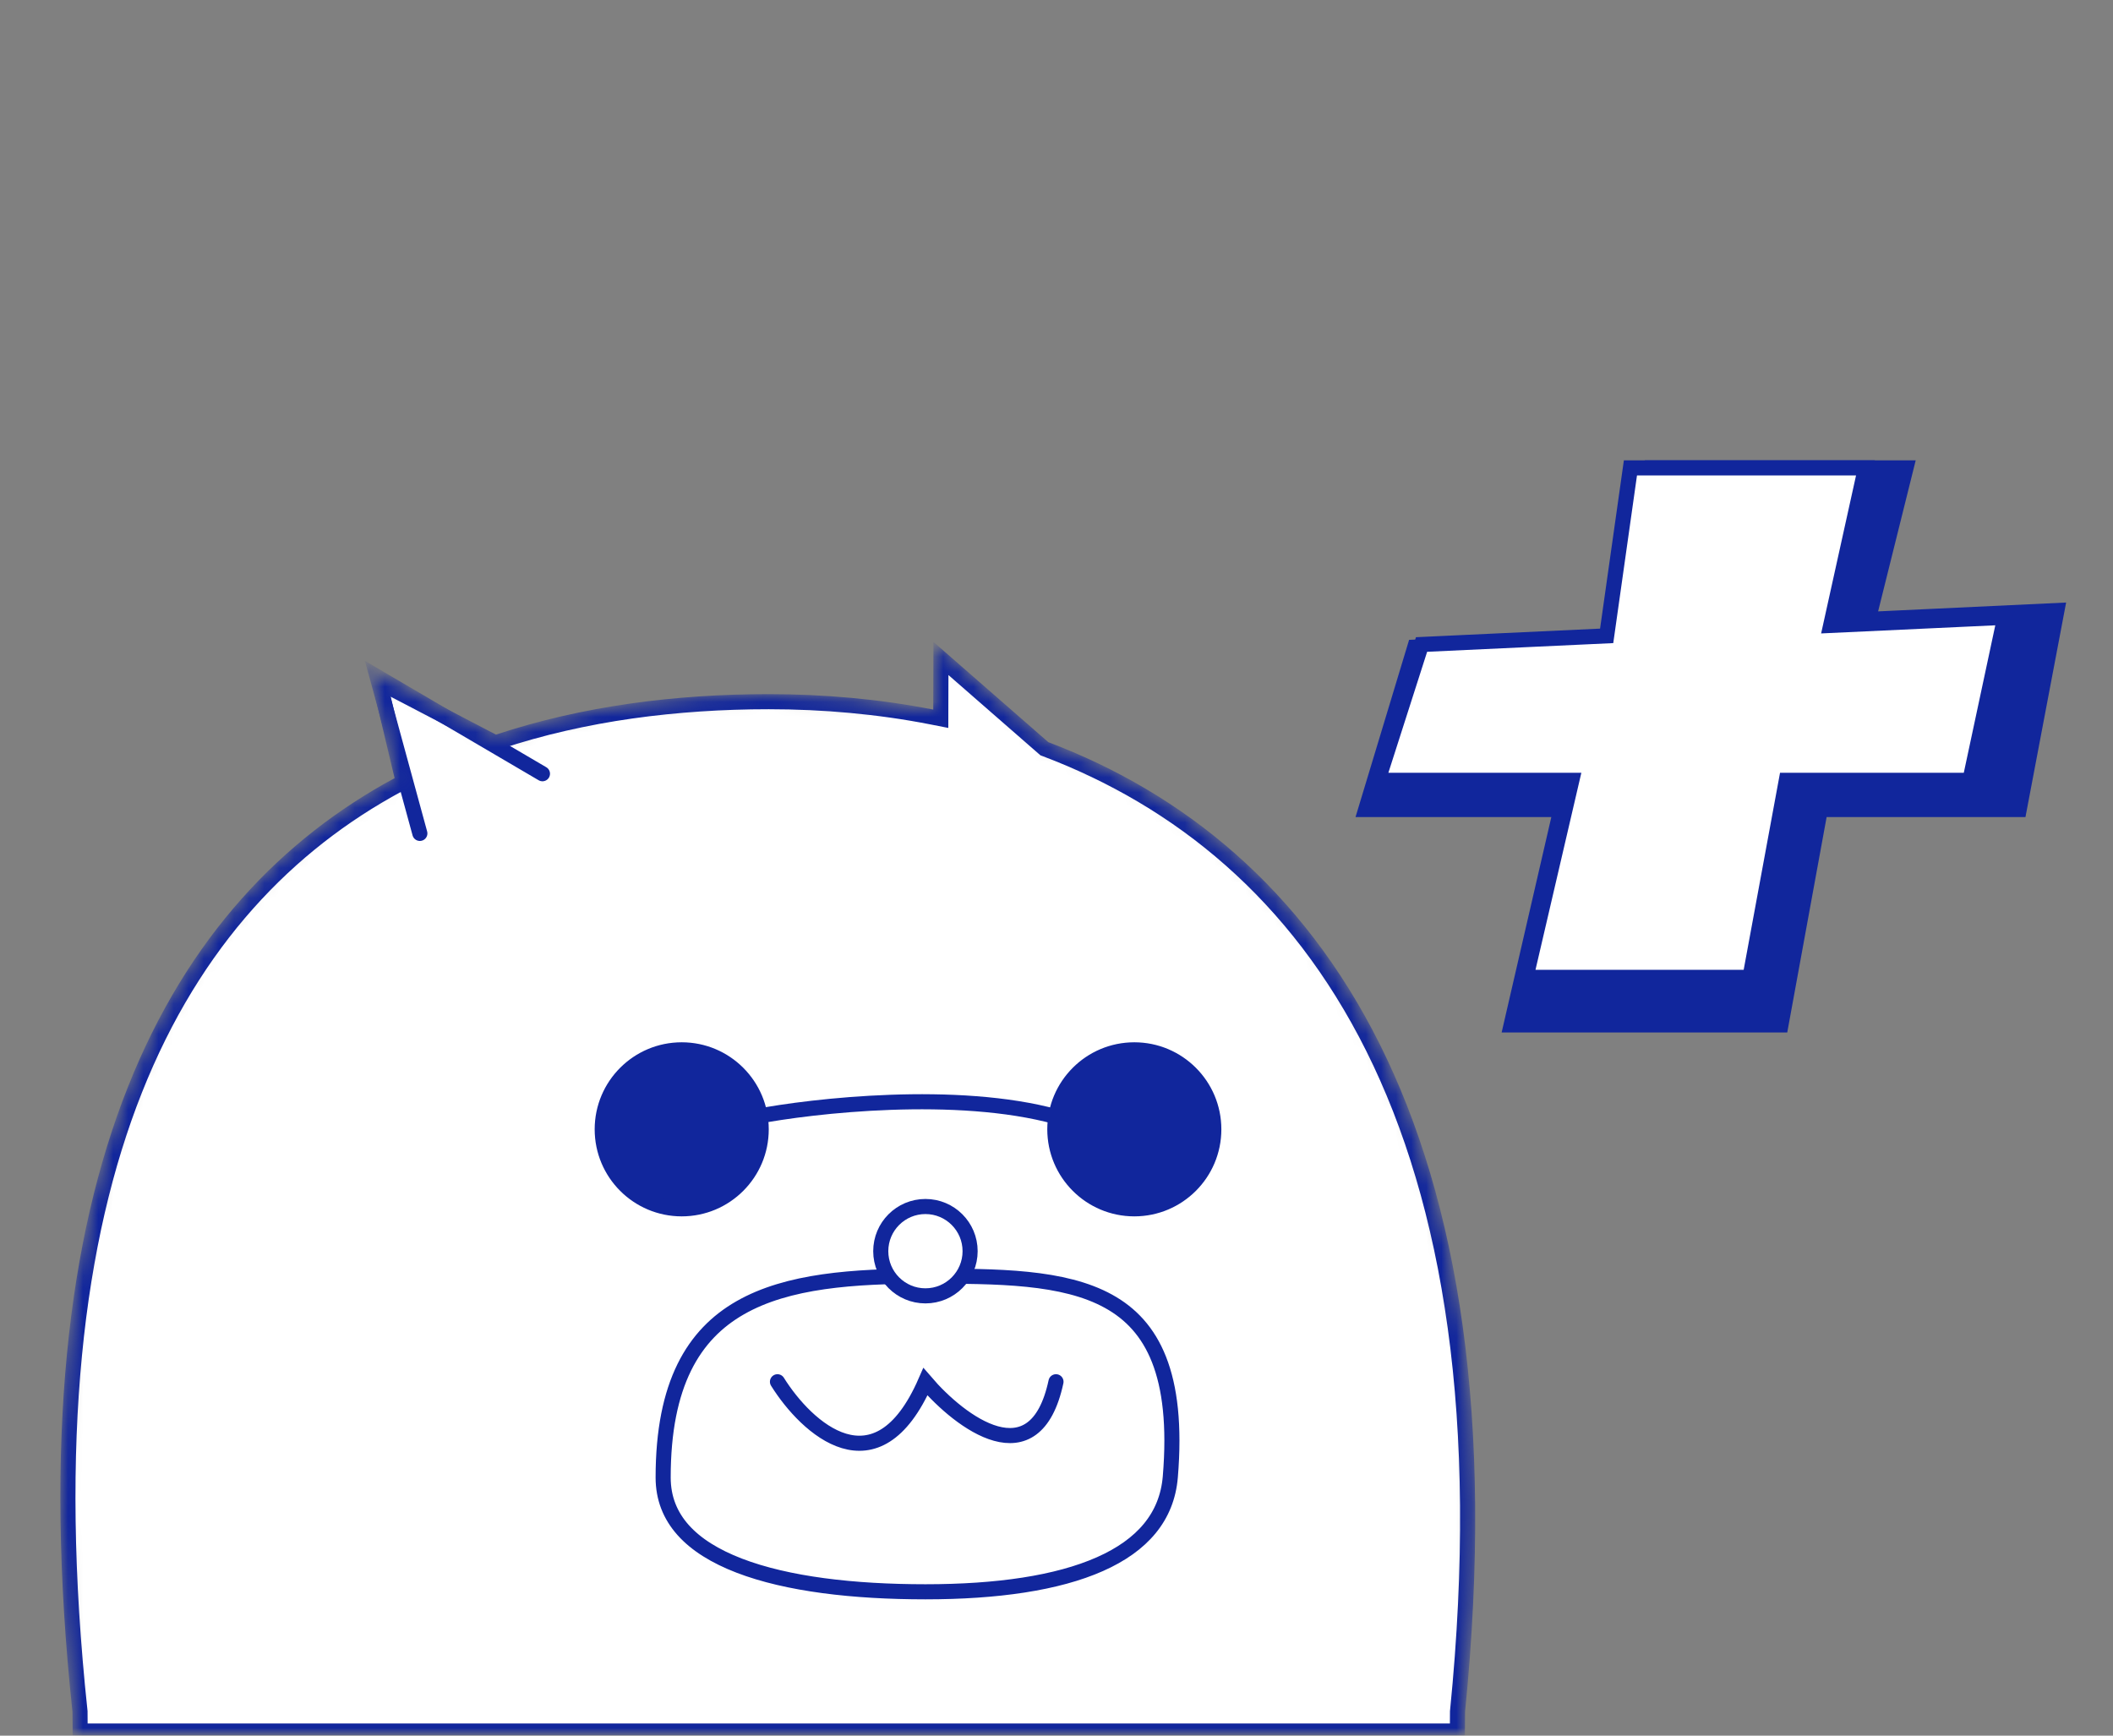 <svg width="140" height="115" viewBox="0 0 140 115" fill="none" xmlns="http://www.w3.org/2000/svg">
<rect x="0" y="0" width="140" height="115" fill="#808080" stroke="none"/>
<mask id="mask0" mask-type="alpha" maskUnits="userSpaceOnUse" x="0" y="0" width="140" height="115">
<rect width="140" height="115" fill="#C4C4C4"/>
</mask>
<g mask="url(#mask0)">
<mask id="mask1" mask-type="alpha" maskUnits="userSpaceOnUse" x="4" y="42" width="94" height="74">
<path d="M69.457 49.173L61.847 42.533L61.834 47.017C58.256 46.314 54.592 45.993 50.935 45.993C44.812 45.993 38.635 46.759 32.863 48.675L24.408 44.263L26.145 51.558C11.313 59.56 0.975 77.492 4.801 113.421C4.801 114.014 4.806 114.606 4.816 115.195H97.054C97.065 114.606 97.07 114.014 97.07 113.421C100.975 74.407 87.313 55.932 69.457 49.173Z" fill="black"/>
</mask>
<g mask="url(#mask1)">
<path d="M69.128 49.55L69.196 49.609L69.28 49.641C78.099 52.979 85.877 59.204 90.977 69.425C96.081 79.655 98.519 93.925 96.573 113.371L96.57 113.396V113.421C96.57 113.847 96.567 114.272 96.562 114.695H5.309C5.303 114.272 5.301 113.847 5.301 113.421V113.395L5.298 113.368C1.484 77.549 11.799 59.866 26.382 51.998L26.72 51.816L26.631 51.442L25.148 45.213L32.632 49.118L32.819 49.216L33.02 49.149C38.73 47.255 44.852 46.493 50.935 46.493C54.563 46.493 58.194 46.811 61.738 47.507L62.333 47.624L62.334 47.018L62.344 43.63L69.128 49.55Z" fill="white" stroke="#11269C"/>
<path d="M35.941 51.266L24.985 44.84L27.818 55.22" stroke="#11269C" stroke-linecap="round"/>
<circle cx="45.168" cy="74.827" r="5.267" fill="#11269C" stroke="#11269C"/>
<circle cx="75.156" cy="74.827" r="5.267" fill="#11269C" stroke="#11269C"/>
<path d="M77.541 97.854C77.32 100.504 75.689 102.391 72.878 103.637C70.045 104.893 66.066 105.469 61.316 105.469C56.56 105.469 52.163 104.964 48.974 103.735C45.787 102.507 43.938 100.621 43.938 97.895C43.938 91.675 45.966 88.412 49.042 86.651C52.187 84.851 56.527 84.555 61.316 84.555C63.711 84.555 65.995 84.555 68.071 84.768C70.147 84.981 71.97 85.404 73.451 86.222C74.918 87.033 76.068 88.242 76.791 90.077C77.521 91.927 77.826 94.437 77.541 97.854Z" fill="white" stroke="#11269C"/>
<circle cx="61.316" cy="82.901" r="2.96" fill="white" stroke="#11269C"/>
<path d="M51.512 91.552C53.434 94.627 58.086 98.933 61.316 91.552C63.622 94.243 68.582 98.011 69.966 91.552" stroke="#11269C" stroke-linecap="round"/>
<path d="M50 74C53.922 73.245 63.412 72.189 70 74" stroke="#11269C"/>
</g>
<path d="M120.609 53.637L118 67.908H100.122L103.414 53.637H90.486L93.739 42.877L107.843 42.252L109.421 31H126.289L123.79 41.04L136.285 40.452L133.786 53.637H120.609Z" fill="#11269C" stroke="#11269C"/>
<path d="M118.355 51.704L115.946 64.757H101.107L104.145 51.704H91.303L94.187 42.703L106.452 42.131L108.027 31H123.598L121.291 41.44L132.825 40.902L130.518 51.704H118.355Z" fill="white" stroke="#11269C"/>
</g>
</svg>

